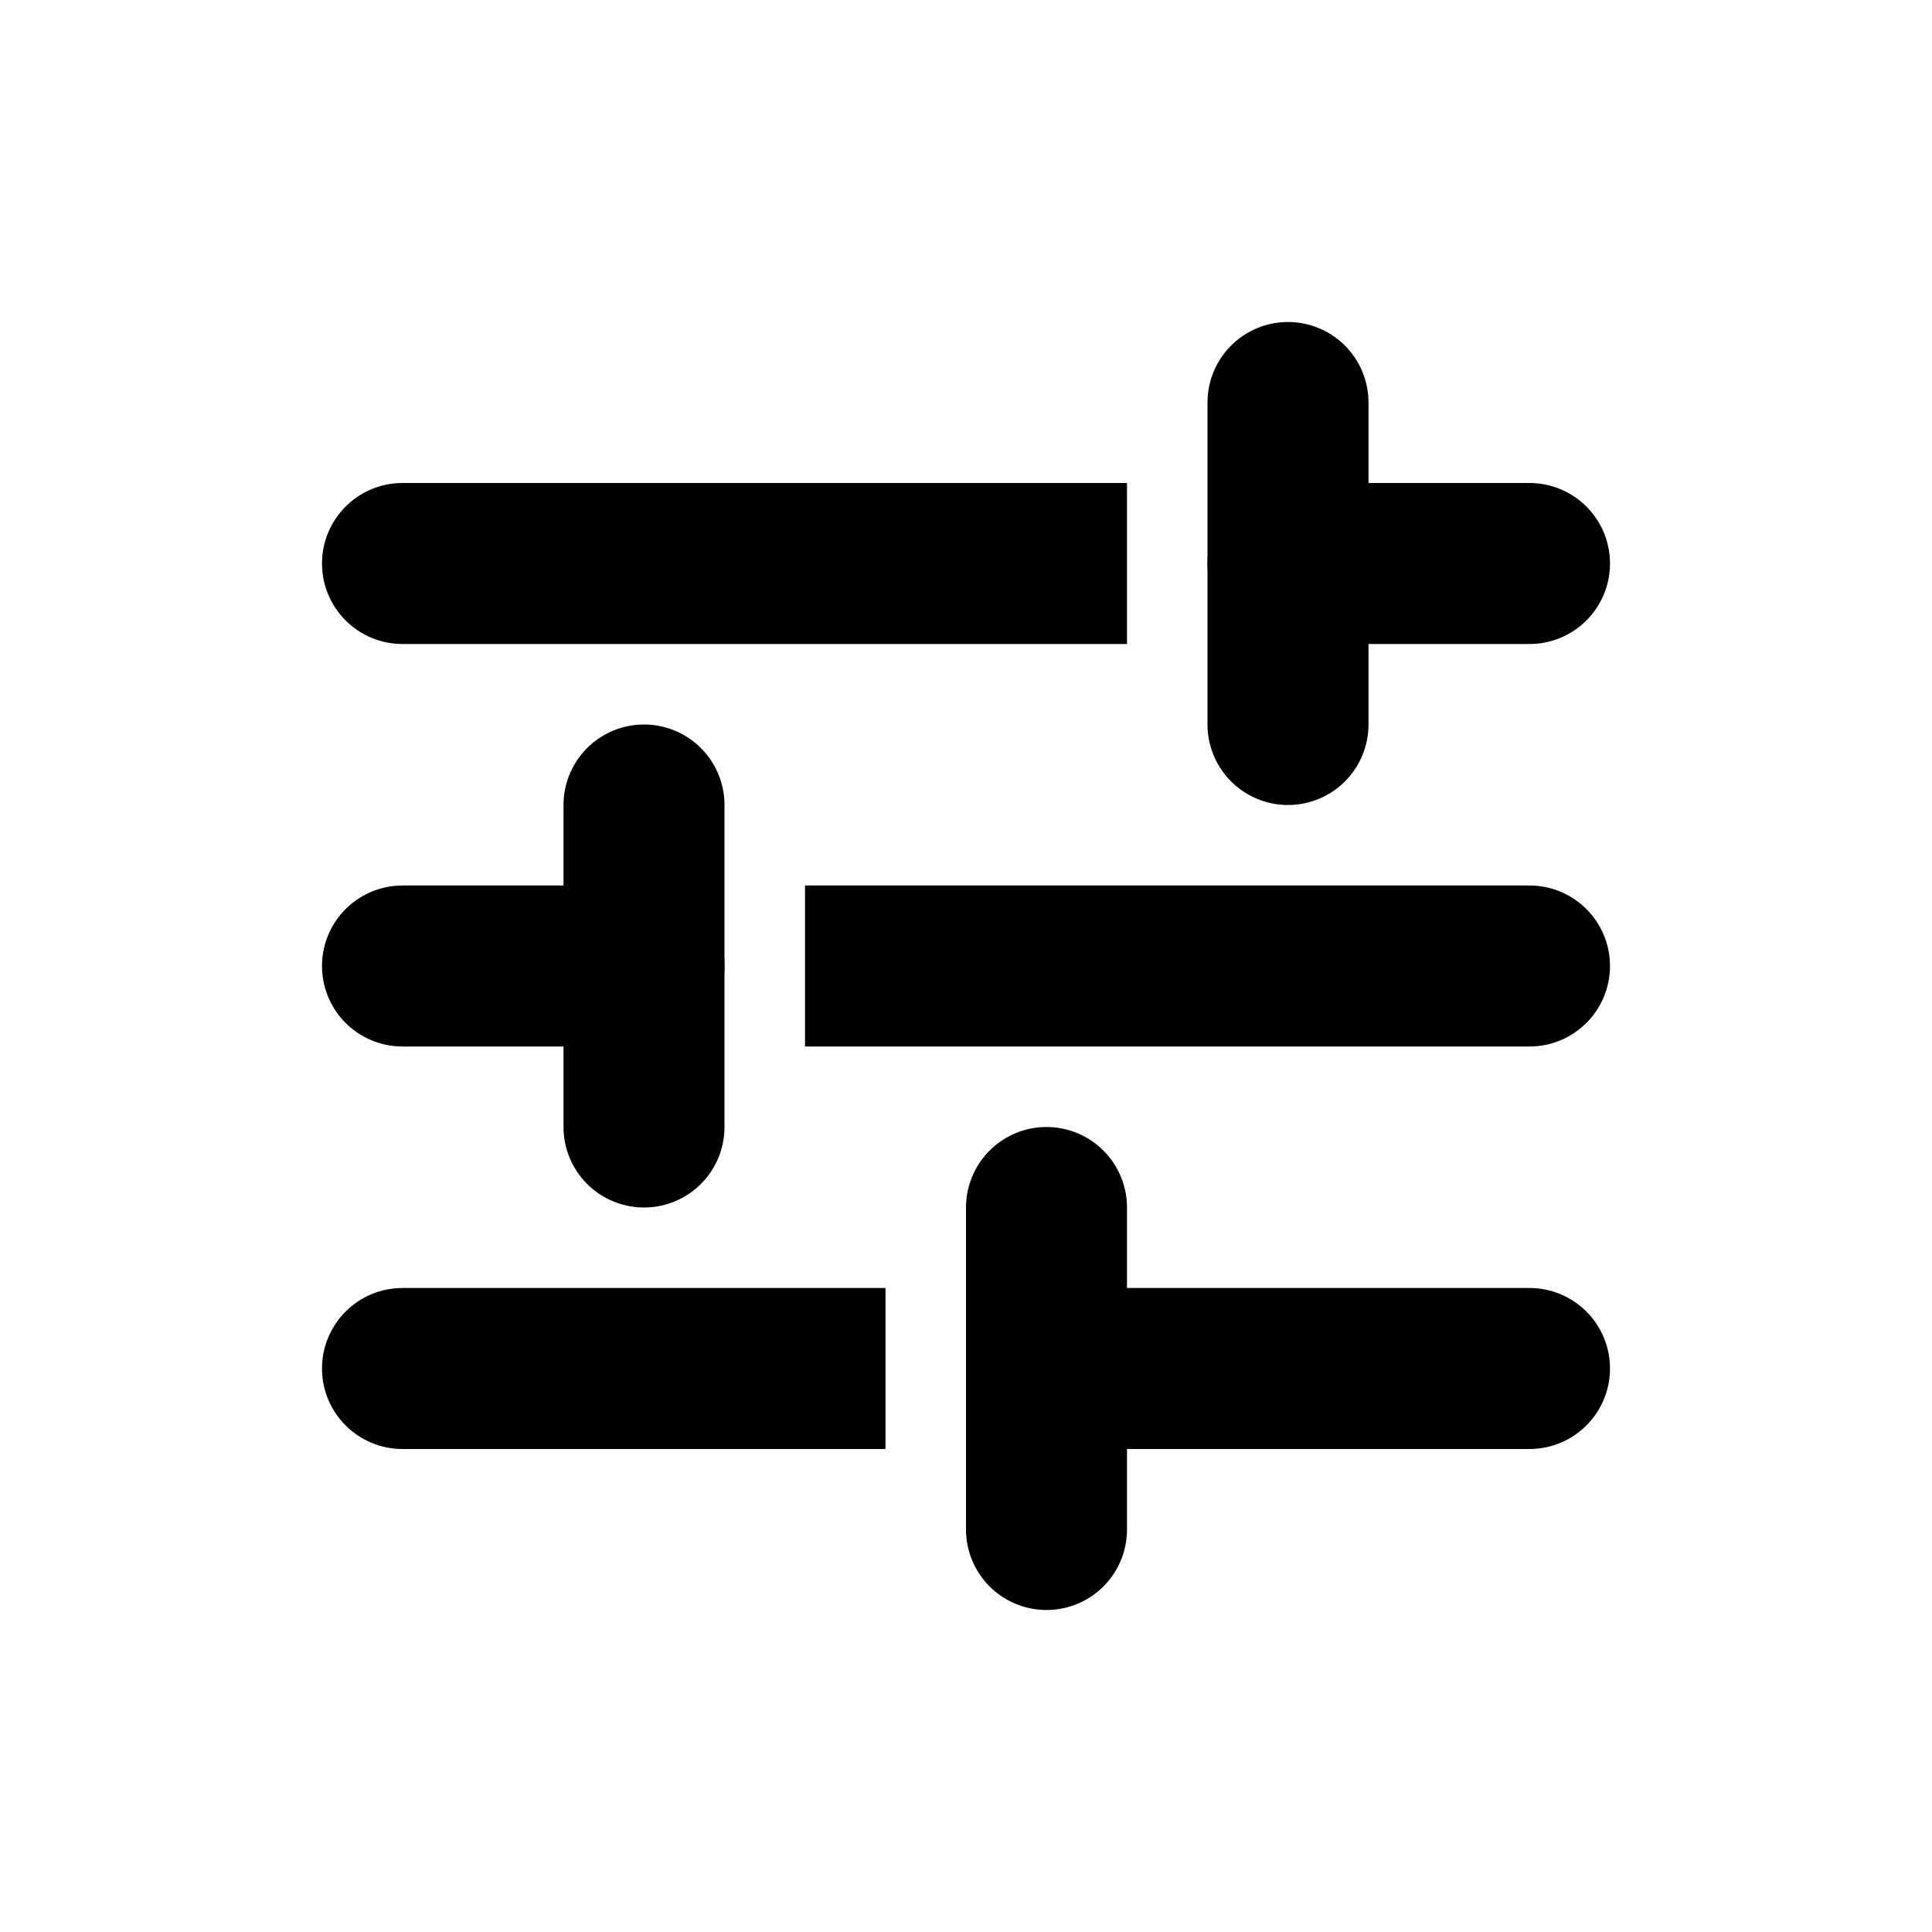 <svg width="24" height="24" viewBox="0 0 24 24" fill="none" xmlns="http://www.w3.org/2000/svg">
<rect width="24" height="24" fill="white"/>
<path d="M16 7L19 7" stroke="black" stroke-width="2" stroke-linecap="round"/>
<path d="M13 17L19 17" stroke="black" stroke-width="2" stroke-linecap="round"/>
<path d="M8 12L5 12" stroke="black" stroke-width="2" stroke-linecap="round"/>
<path d="M5 6C4.448 6 4 6.448 4 7C4 7.552 4.448 8 5 8L5 6ZM13 8L14 8L14 6L13 6L13 8ZM5 8L13 8L13 6L5 6L5 8Z" fill="black"/>
<path d="M5 16C4.448 16 4 16.448 4 17C4 17.552 4.448 18 5 18L5 16ZM10 18L11 18L11 16L10 16L10 18ZM5 18L10 18L10 16L5 16L5 18Z" fill="black"/>
<path d="M19 13C19.552 13 20 12.552 20 12C20 11.448 19.552 11 19 11L19 13ZM11 11L10 11L10 13L11 13L11 11ZM19 11L11 11L11 13L19 13L19 11Z" fill="black"/>
<path d="M16 5V9" stroke="black" stroke-width="2" stroke-linecap="round"/>
<path d="M13 15V19" stroke="black" stroke-width="2" stroke-linecap="round"/>
<path d="M8 14L8 10" stroke="black" stroke-width="2" stroke-linecap="round"/>
</svg>
